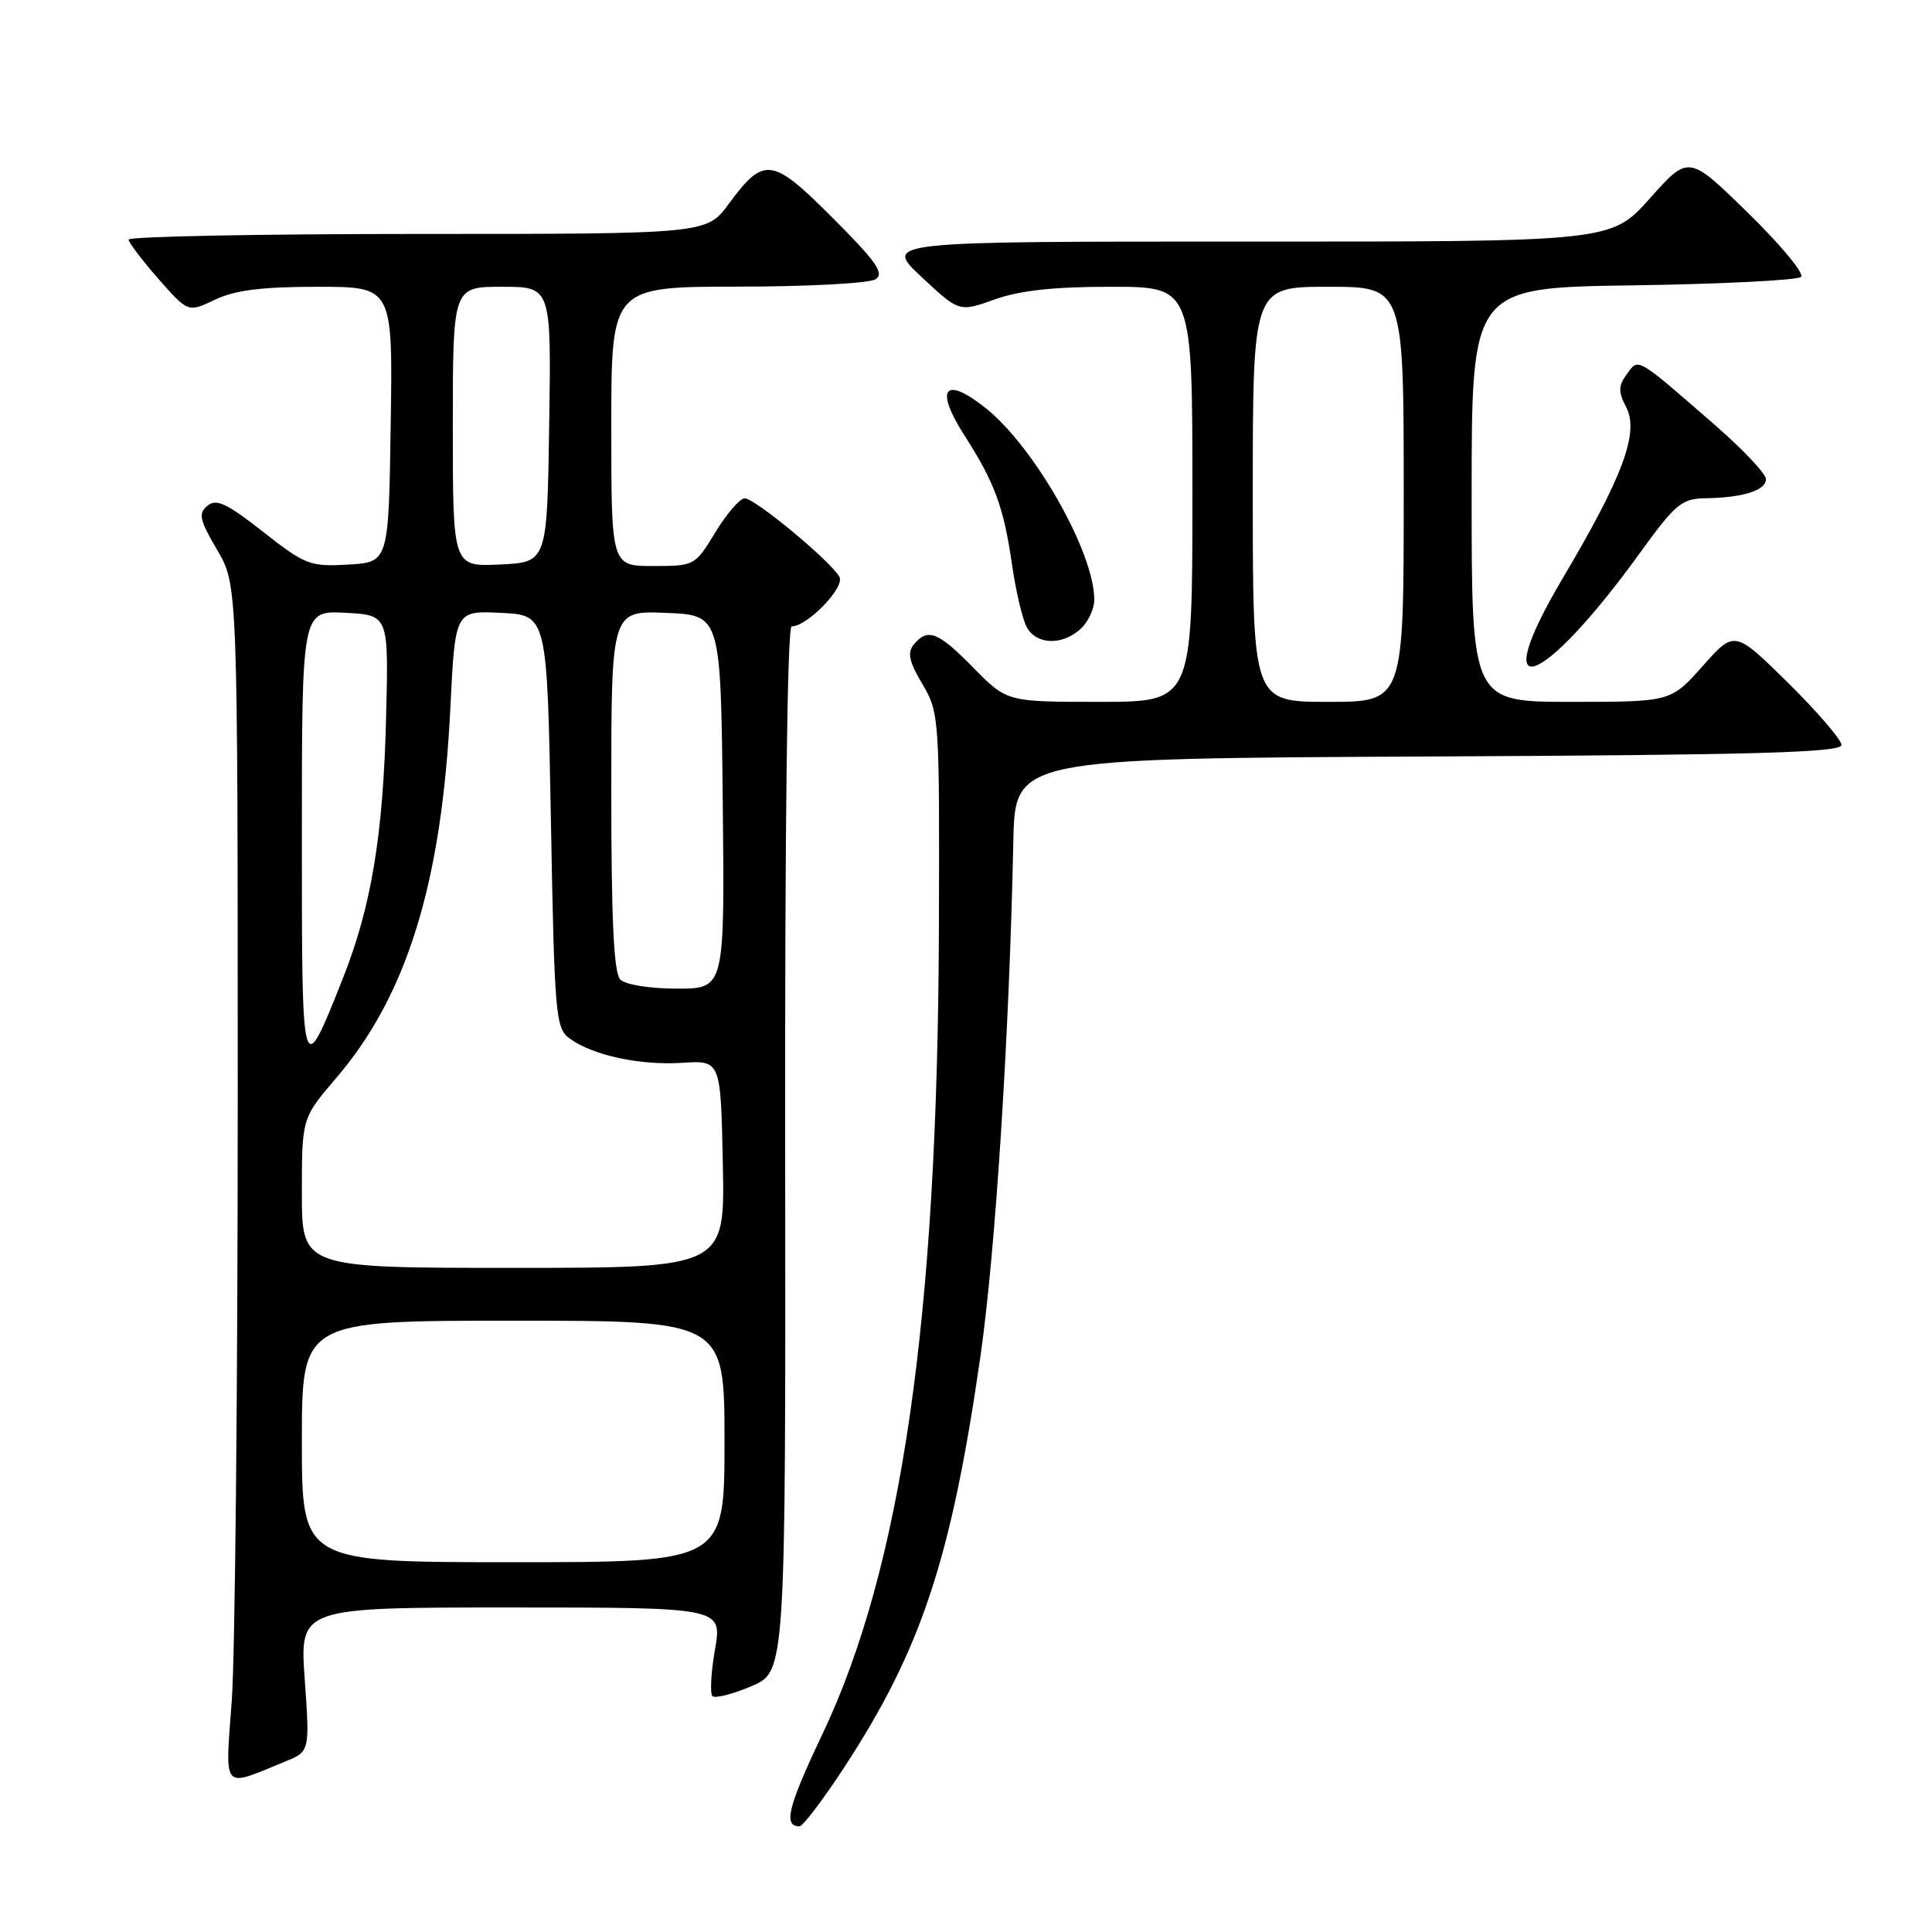 <?xml version="1.0" encoding="UTF-8" standalone="no"?>
<!DOCTYPE svg PUBLIC "-//W3C//DTD SVG 1.1//EN" "http://www.w3.org/Graphics/SVG/1.1/DTD/svg11.dtd" >
<svg xmlns="http://www.w3.org/2000/svg" xmlns:xlink="http://www.w3.org/1999/xlink" version="1.1" viewBox="0 0 256 256">
 <g >
 <path fill="currentColor"
d=" M 111.82 234.25 C 122.05 218.62 126.04 206.62 129.91 179.74 C 131.90 165.96 133.75 137.01 134.27 111.50 C 134.50 100.50 134.50 100.50 189.25 100.24 C 232.67 100.04 244.00 99.72 244.00 98.71 C 244.00 98.02 240.81 94.31 236.92 90.47 C 229.84 83.50 229.84 83.50 225.62 88.25 C 221.39 93.00 221.39 93.00 208.20 93.00 C 195.00 93.00 195.00 93.00 195.00 65.56 C 195.00 38.11 195.00 38.11 216.42 37.81 C 228.20 37.64 238.20 37.13 238.65 36.69 C 239.10 36.24 235.93 32.42 231.61 28.20 C 223.76 20.52 223.76 20.52 218.63 26.27 C 213.50 32.03 213.50 32.03 165.29 32.01 C 117.09 32.00 117.09 32.00 122.09 36.68 C 127.09 41.36 127.09 41.36 131.80 39.68 C 135.11 38.49 139.68 37.99 147.25 38.00 C 158.00 38.00 158.00 38.00 158.00 65.50 C 158.00 93.00 158.00 93.00 145.71 93.00 C 133.42 93.00 133.42 93.00 129.00 88.50 C 124.30 83.71 122.93 83.17 121.09 85.39 C 120.20 86.47 120.45 87.65 122.22 90.64 C 124.46 94.43 124.50 95.04 124.41 123.00 C 124.24 174.77 119.47 207.71 108.94 229.86 C 104.41 239.40 103.76 242.00 105.93 242.00 C 106.38 242.00 109.03 238.51 111.82 234.25 Z  M 37.77 233.42 C 41.05 232.08 41.05 232.08 40.38 222.54 C 39.70 213.00 39.70 213.00 67.70 213.00 C 95.70 213.00 95.70 213.00 94.74 218.56 C 94.21 221.61 94.06 224.39 94.40 224.74 C 94.75 225.08 97.07 224.49 99.57 223.43 C 104.11 221.50 104.11 221.50 104.04 152.25 C 103.99 109.49 104.32 83.00 104.90 83.00 C 106.98 83.00 111.99 77.81 111.23 76.44 C 110.05 74.33 99.99 66.00 98.67 66.03 C 98.03 66.05 96.28 68.07 94.79 70.53 C 92.10 74.96 92.03 75.00 86.54 75.00 C 81.00 75.00 81.00 75.00 81.00 56.50 C 81.00 38.00 81.00 38.00 97.75 37.98 C 106.96 37.98 115.17 37.54 116.00 37.01 C 117.22 36.23 116.16 34.71 110.38 28.92 C 102.29 20.81 101.25 20.66 96.56 27.02 C 93.62 31.00 93.62 31.00 55.31 31.00 C 34.24 31.00 17.02 31.34 17.04 31.75 C 17.07 32.16 18.85 34.51 21.00 36.96 C 24.91 41.41 24.91 41.41 28.49 39.71 C 31.12 38.45 34.70 38.00 42.06 38.00 C 52.05 38.00 52.05 38.00 51.77 56.25 C 51.50 74.50 51.50 74.50 46.13 74.81 C 41.07 75.10 40.44 74.85 34.85 70.46 C 30.05 66.69 28.66 66.04 27.49 67.01 C 26.25 68.04 26.43 68.87 28.77 72.86 C 31.50 77.50 31.50 77.50 31.50 146.00 C 31.50 183.68 31.15 219.37 30.71 225.33 C 29.83 237.49 29.30 236.89 37.77 233.42 Z  M 217.26 73.32 C 222.02 66.74 222.82 66.07 226.00 66.02 C 230.94 65.95 234.00 64.98 234.00 63.49 C 234.00 62.78 230.96 59.56 227.25 56.33 C 216.69 47.14 217.15 47.41 215.56 49.58 C 214.42 51.14 214.41 51.90 215.49 53.98 C 217.21 57.33 215.04 63.17 207.11 76.55 C 196.86 93.83 204.09 91.53 217.26 73.32 Z  M 143.17 83.35 C 144.18 82.43 145.00 80.69 145.00 79.47 C 145.00 73.19 137.05 59.19 130.58 54.05 C 125.14 49.74 123.81 51.47 127.79 57.69 C 131.82 63.97 132.99 67.17 134.10 74.83 C 134.60 78.31 135.48 82.02 136.04 83.08 C 137.30 85.44 140.72 85.57 143.17 83.35 Z  M 166.00 65.50 C 166.00 38.00 166.00 38.00 176.00 38.00 C 186.00 38.00 186.00 38.00 186.00 65.50 C 186.00 93.00 186.00 93.00 176.00 93.00 C 166.00 93.00 166.00 93.00 166.00 65.50 Z  M 40.00 191.00 C 40.00 175.00 40.00 175.00 68.00 175.00 C 96.00 175.00 96.00 175.00 96.00 191.00 C 96.00 207.00 96.00 207.00 68.00 207.00 C 40.00 207.00 40.00 207.00 40.00 191.00 Z  M 40.00 158.08 C 40.00 148.16 40.00 148.16 44.56 142.83 C 53.96 131.84 58.55 116.93 59.68 93.71 C 60.31 80.91 60.31 80.91 66.40 81.21 C 72.50 81.50 72.50 81.50 73.00 108.83 C 73.47 134.55 73.62 136.25 75.47 137.60 C 78.53 139.84 84.79 141.19 90.40 140.83 C 95.50 140.50 95.50 140.50 95.78 154.25 C 96.06 168.00 96.06 168.00 68.03 168.00 C 40.00 168.00 40.00 168.00 40.00 158.08 Z  M 40.00 110.67 C 40.00 80.90 40.00 80.90 45.75 81.20 C 51.50 81.50 51.50 81.50 51.16 95.00 C 50.78 110.67 49.21 120.11 45.42 129.67 C 39.98 143.36 40.00 143.42 40.00 110.67 Z  M 82.20 129.80 C 81.33 128.93 81.00 121.97 81.00 104.76 C 81.00 80.91 81.00 80.91 88.25 81.21 C 95.50 81.50 95.50 81.50 95.77 106.25 C 96.03 131.00 96.03 131.00 89.72 131.00 C 86.14 131.00 82.88 130.48 82.20 129.80 Z  M 60.00 56.55 C 60.00 38.00 60.00 38.00 66.52 38.00 C 73.05 38.00 73.05 38.00 72.77 56.25 C 72.50 74.50 72.50 74.50 66.25 74.80 C 60.00 75.10 60.00 75.10 60.00 56.55 Z "/>
</g>
</svg>